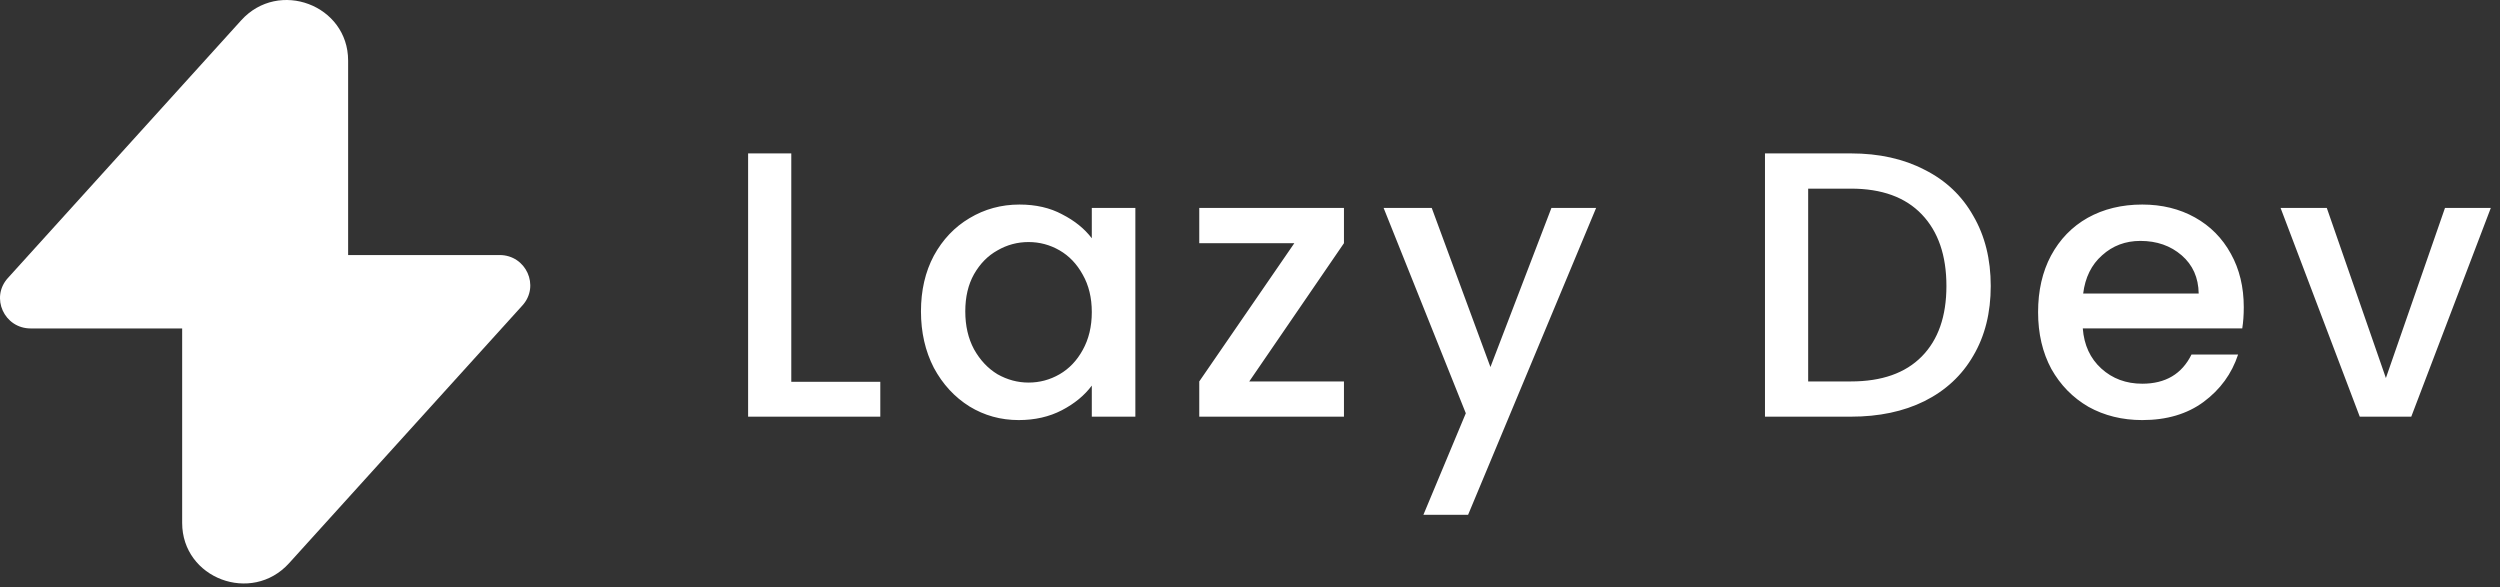 <svg width="132" height="31" viewBox="0 0 132 31" fill="none" xmlns="http://www.w3.org/2000/svg">
<rect x="0" y="0" width="132" height="31" fill="#333333" stroke="none"/>
<path d="M41.78 20.16H46.48V22H39.5V8.1H41.78V20.16ZM48.627 16.44C48.627 15.333 48.853 14.353 49.307 13.5C49.773 12.647 50.4 11.987 51.187 11.52C51.987 11.04 52.867 10.8 53.827 10.8C54.693 10.8 55.447 10.973 56.087 11.32C56.74 11.653 57.26 12.073 57.647 12.58V10.98H59.947V22H57.647V20.36C57.26 20.88 56.733 21.313 56.067 21.66C55.4 22.007 54.64 22.18 53.787 22.18C52.84 22.18 51.973 21.94 51.187 21.46C50.4 20.967 49.773 20.287 49.307 19.42C48.853 18.54 48.627 17.547 48.627 16.44ZM57.647 16.48C57.647 15.72 57.487 15.06 57.167 14.5C56.86 13.94 56.453 13.513 55.947 13.22C55.44 12.927 54.893 12.78 54.307 12.78C53.72 12.78 53.173 12.927 52.667 13.22C52.16 13.5 51.747 13.92 51.427 14.48C51.12 15.027 50.967 15.68 50.967 16.44C50.967 17.2 51.12 17.867 51.427 18.44C51.747 19.013 52.16 19.453 52.667 19.76C53.187 20.053 53.733 20.2 54.307 20.2C54.893 20.2 55.44 20.053 55.947 19.76C56.453 19.467 56.86 19.04 57.167 18.48C57.487 17.907 57.647 17.24 57.647 16.48ZM65.961 20.14H70.961V22H63.321V20.14L68.341 12.84H63.321V10.98H70.961V12.84L65.961 20.14ZM84.275 10.98L77.516 27.18H75.156L77.395 21.82L73.055 10.98H75.596L78.695 19.38L81.915 10.98H84.275ZM97.731 8.1C99.211 8.1 100.505 8.387 101.611 8.96C102.731 9.52 103.591 10.333 104.191 11.4C104.805 12.453 105.111 13.687 105.111 15.1C105.111 16.513 104.805 17.74 104.191 18.78C103.591 19.82 102.731 20.62 101.611 21.18C100.505 21.727 99.211 22 97.731 22H93.191V8.1H97.731ZM97.731 20.14C99.358 20.14 100.605 19.7 101.471 18.82C102.338 17.94 102.771 16.7 102.771 15.1C102.771 13.487 102.338 12.227 101.471 11.32C100.605 10.413 99.358 9.96 97.731 9.96H95.471V20.14H97.731ZM118.471 16.22C118.471 16.633 118.444 17.007 118.391 17.34H109.971C110.038 18.22 110.364 18.927 110.951 19.46C111.538 19.993 112.258 20.26 113.111 20.26C114.338 20.26 115.204 19.747 115.711 18.72H118.171C117.838 19.733 117.231 20.567 116.351 21.22C115.484 21.86 114.404 22.18 113.111 22.18C112.058 22.18 111.111 21.947 110.271 21.48C109.444 21 108.791 20.333 108.311 19.48C107.844 18.613 107.611 17.613 107.611 16.48C107.611 15.347 107.838 14.353 108.291 13.5C108.758 12.633 109.404 11.967 110.231 11.5C111.071 11.033 112.031 10.8 113.111 10.8C114.151 10.8 115.078 11.027 115.891 11.48C116.704 11.933 117.338 12.573 117.791 13.4C118.244 14.213 118.471 15.153 118.471 16.22ZM116.091 15.5C116.078 14.66 115.778 13.987 115.191 13.48C114.604 12.973 113.878 12.72 113.011 12.72C112.224 12.72 111.551 12.973 110.991 13.48C110.431 13.973 110.098 14.647 109.991 15.5H116.091ZM125.975 19.96L129.095 10.98H131.515L127.315 22H124.595L120.415 10.98H122.855L125.975 19.96Z" fill="white"/>
<g clip-path="url(#clip0_2001_4)">
<path d="M16.765 17.342H1.62C0.223 17.342 -0.517 15.71 0.414 14.682L12.736 1.072C14.715 -1.114 18.381 0.267 18.381 3.199V15.745C18.381 16.627 17.658 17.342 16.765 17.342Z" fill="white"/>
<path d="M11.235 13.466H26.38C27.777 13.466 28.516 15.098 27.585 16.126L15.264 29.736C13.285 31.922 9.618 30.541 9.618 27.609V15.062C9.618 14.181 10.342 13.466 11.235 13.466Z" fill="white"/>
</g>
<defs>
<clipPath id="clip0_2001_4">
<rect width="28" height="31" fill="white"/>
</clipPath>
</defs>
</svg>
